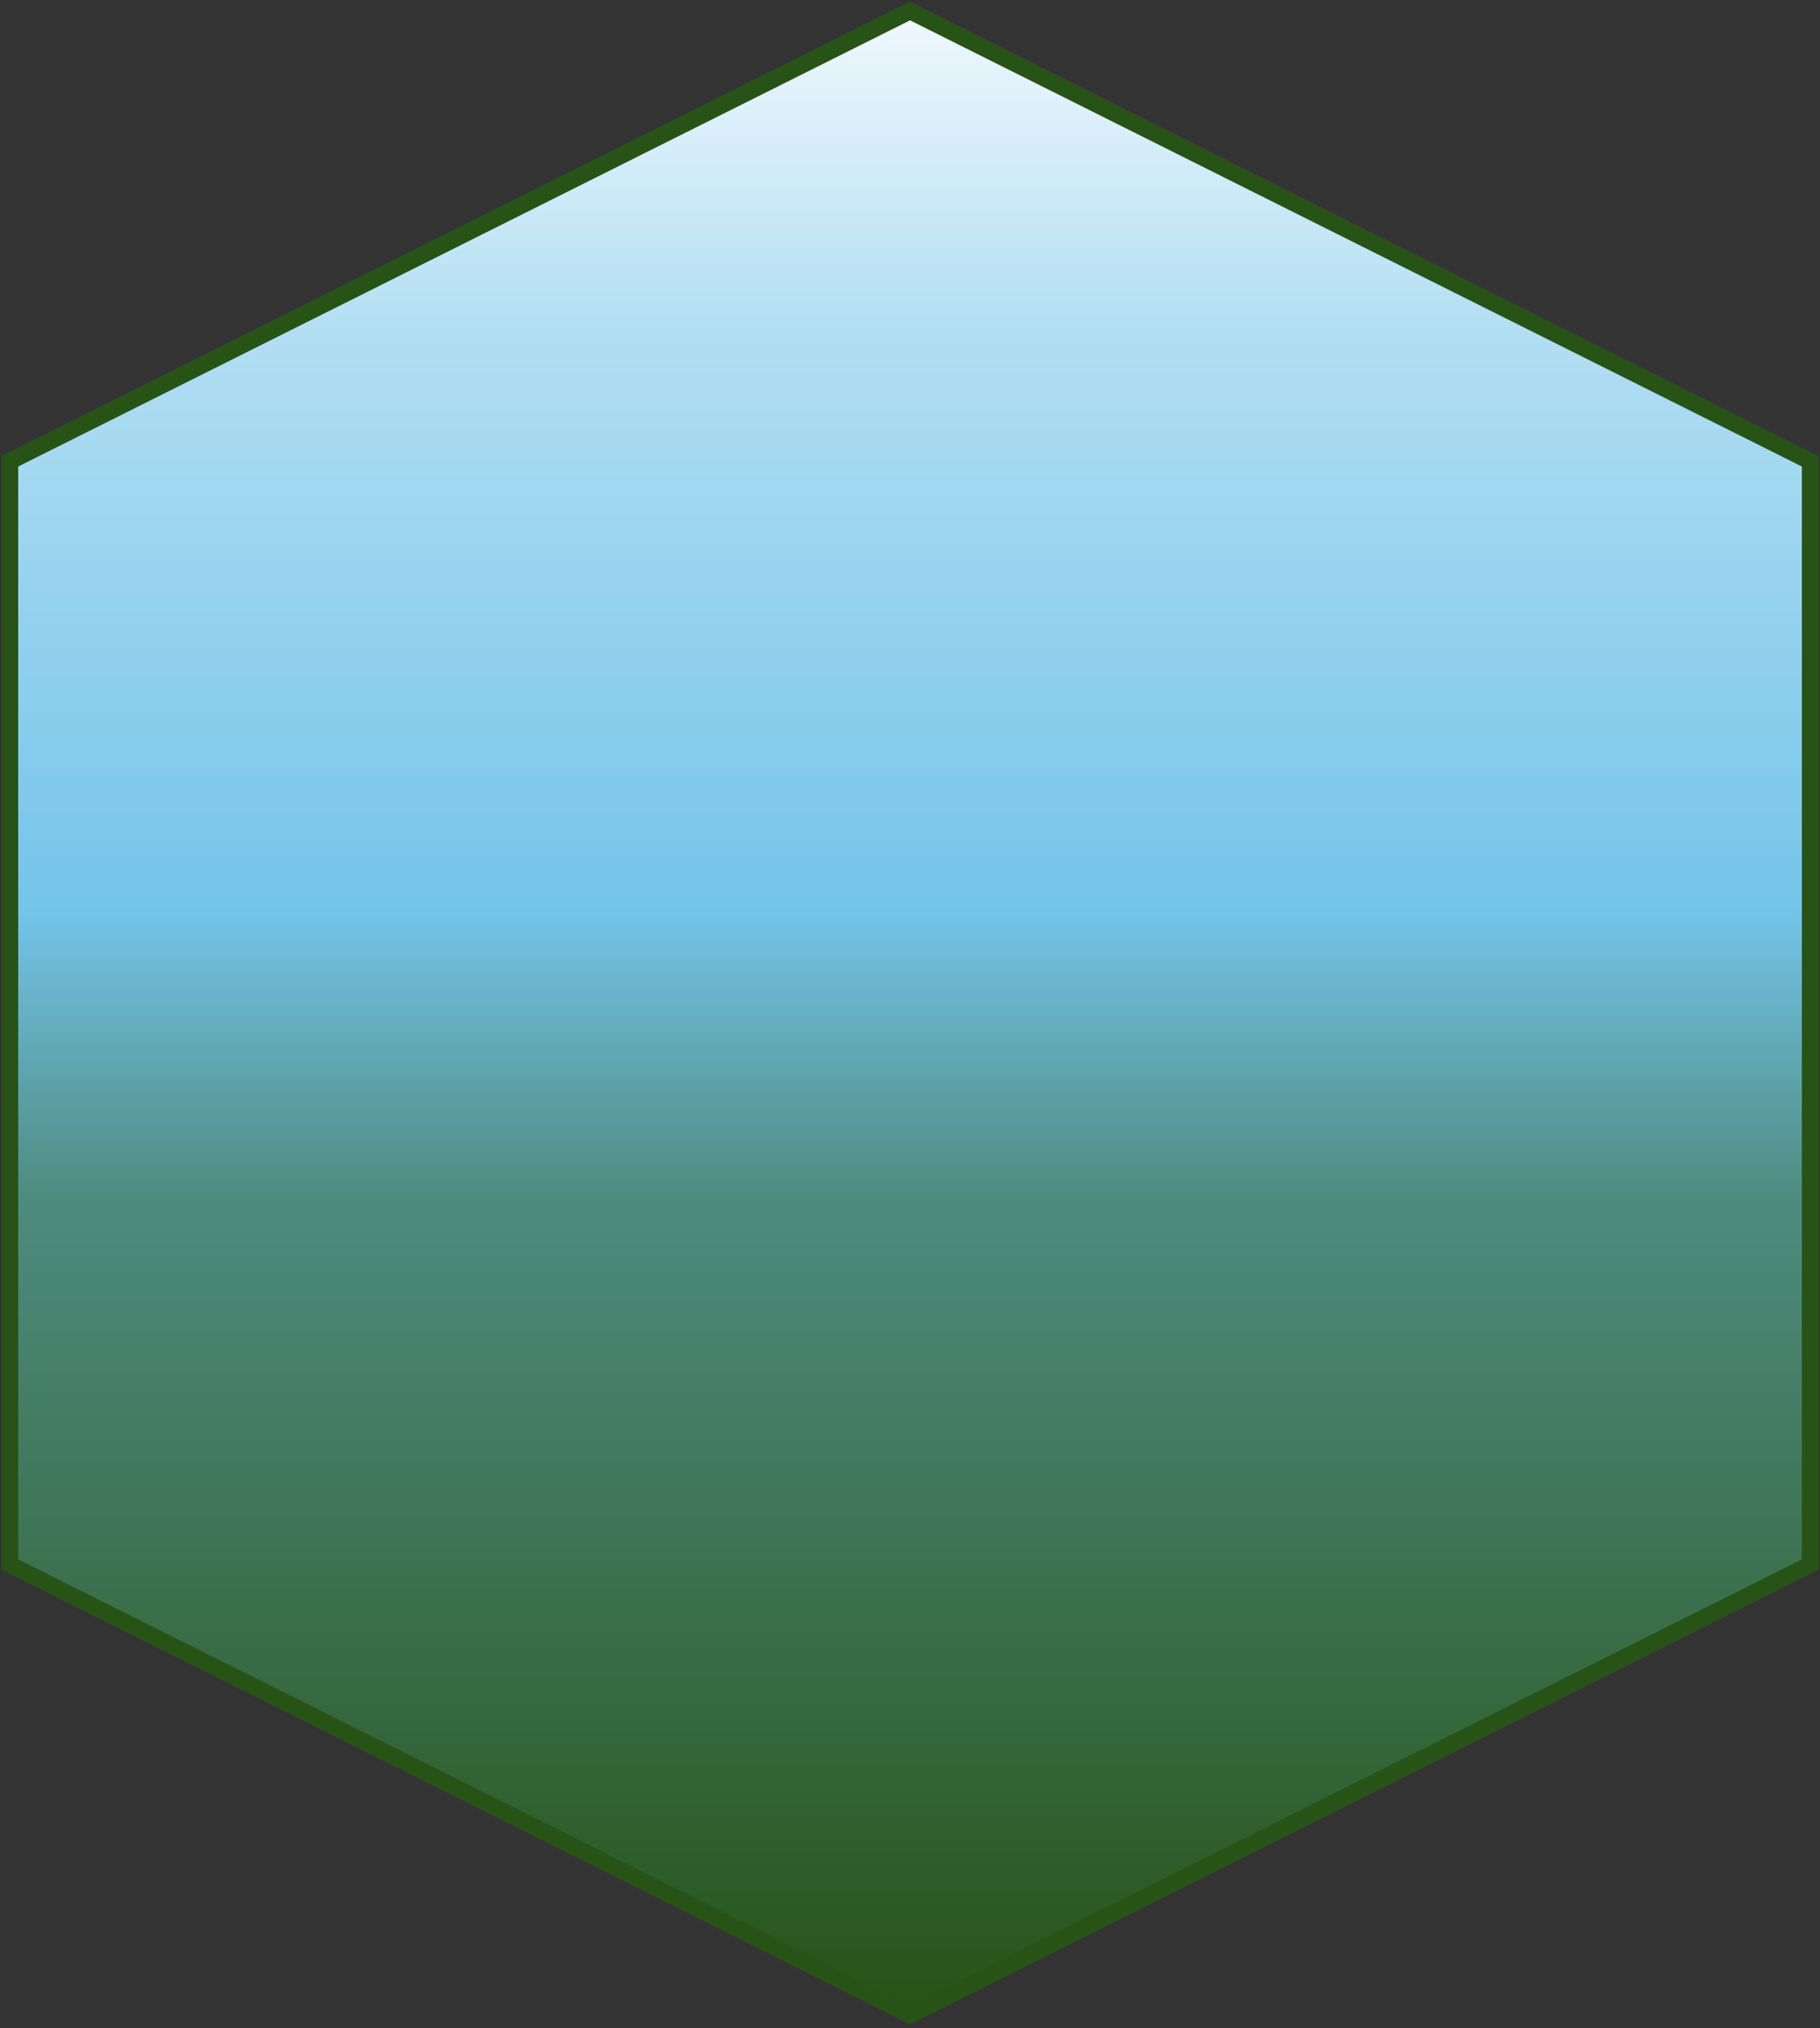 <svg
  width="1494"
  height="1664"
  xmlns="http://www.w3.org/2000/svg"
  xmlns:xlink="http://www.w3.org/1999/xlink"
  xml:space="preserve"
  overflow="hidden"
>
  <rect width="100%" height="100%" fill="#333333" stroke="none"/>
  <defs><linearGradient
      x1="1644"
      y1="738.969"
      x2="0"
      y2="738.969"
      gradientUnits="userSpaceOnUse"
      spreadMethod="reflect"
      id="fill0"
    ><stop offset="0" stop-color="#F0F8FD" stop-opacity="1" /><stop
        offset="0.16"
        stop-color="#B2DEF3"
        stop-opacity="1"
      /><stop offset="0.45" stop-color="#74C4E9" stop-opacity="1" /><stop
        offset="0.59"
        stop-color="#4E8C80"
        stop-opacity="1"
      /><stop
        offset="1"
        stop-color="#275317"
        stop-opacity="1"
      /></linearGradient></defs><g transform="translate(-1434 -270)"><g><path
        d="M0 738.97 369.485 0 1274.52 0 1644 738.97 1274.52 1477.94 369.485 1477.94Z"
        stroke="#275317"
        stroke-width="13.75"
        stroke-linecap="butt"
        stroke-linejoin="miter"
        stroke-miterlimit="8"
        stroke-opacity="1"
        fill="url(#fill0)"
        fill-rule="evenodd"
        transform="matrix(-6.12323e-17 -1 -1 6.12323e-17 2920 1923)"
      /></g></g>
</svg>
